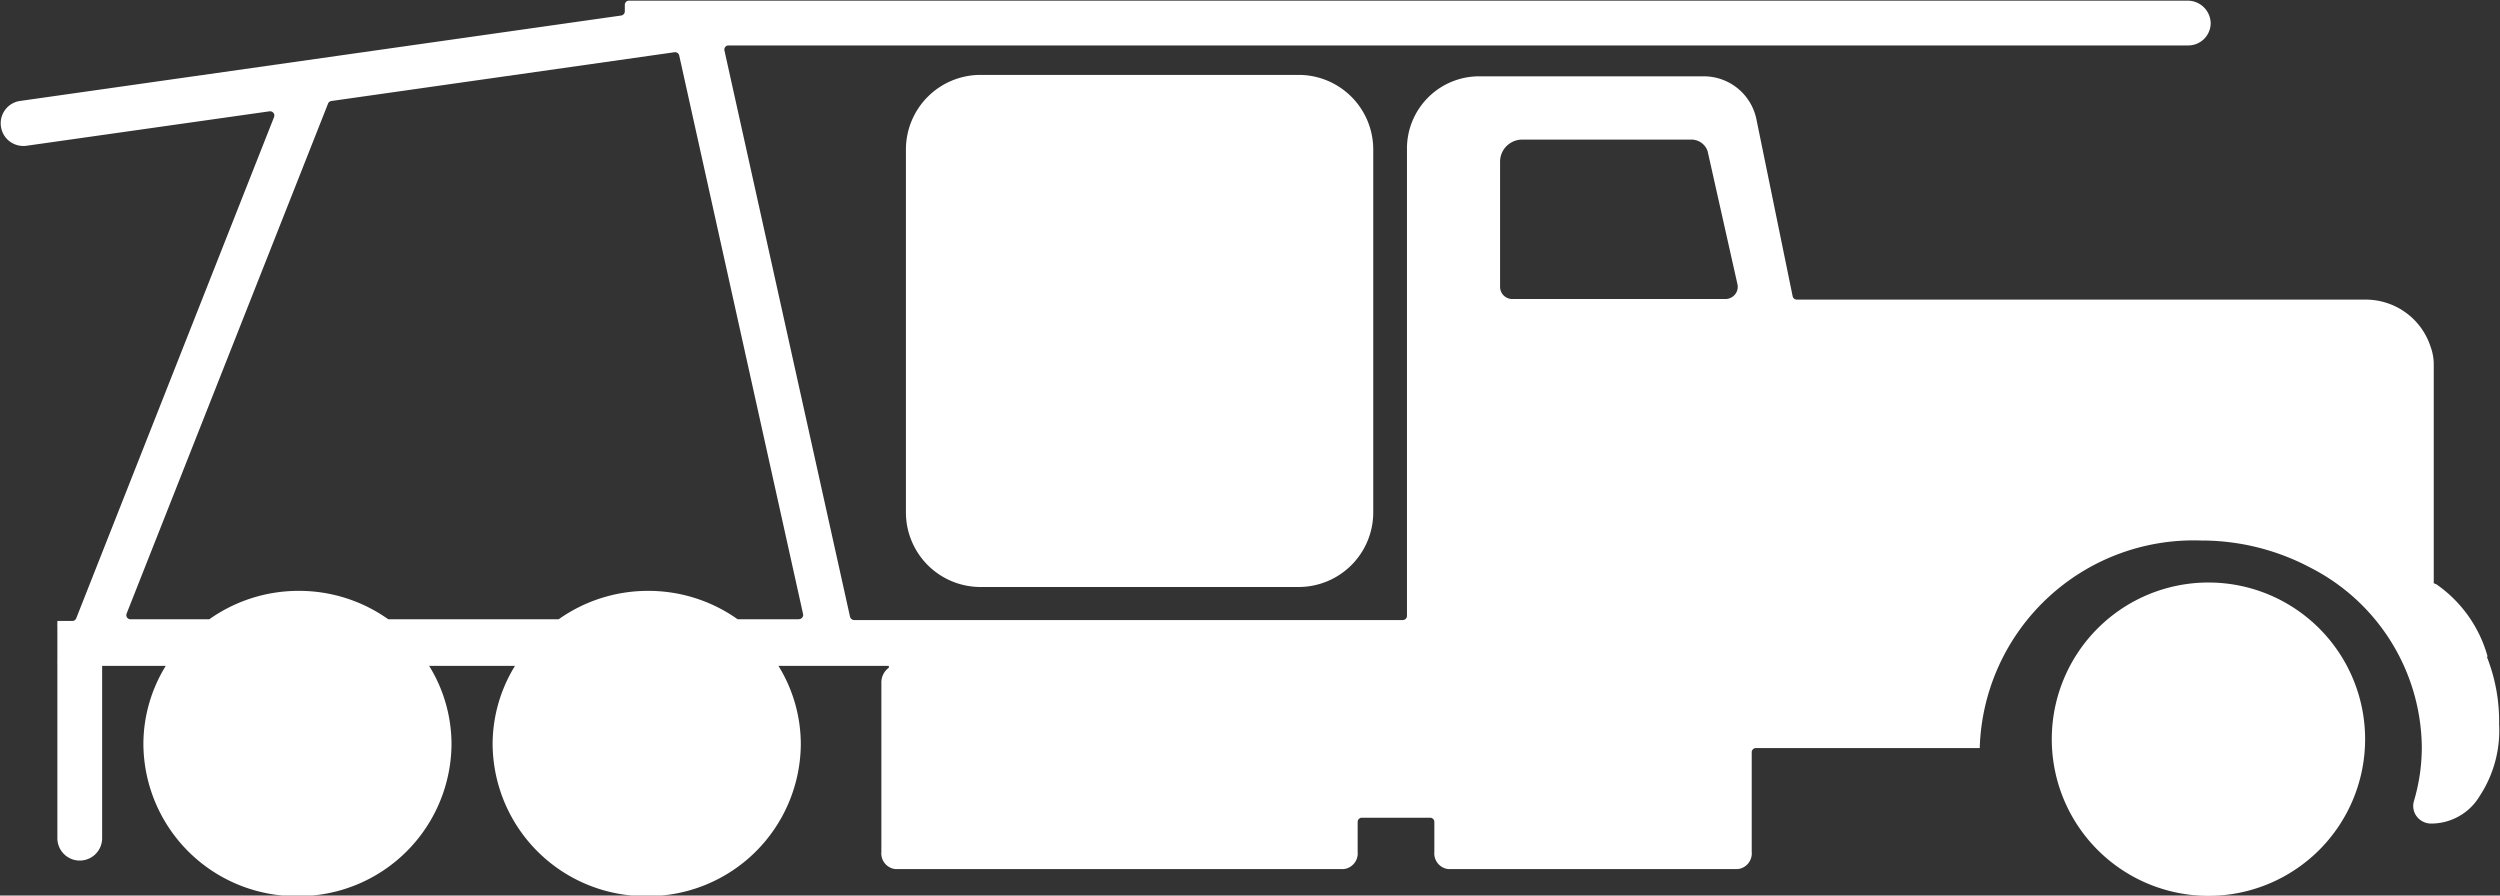<svg height="12.004" viewBox="0 0 33.51 12.004" width="33.51" xmlns="http://www.w3.org/2000/svg">
  <rect x="0" y="0" width="33.51" height="12.004" fill="#333333" stroke="none"/>
  <defs>
    <style>.a {
      fill: #fff;
    }</style>
  </defs>
  <g transform="translate(0)">
    <path class="a" d="M1,0H5.264a1,1,0,0,1,1,1V5.864a1,1,0,0,1-1,1H1a1,1,0,0,1-1-1V1A1,1,0,0,1,1,0Z"
          transform="translate(12.143 1.004)"/>
    <path class="a" d="M2.1,0A2.1,2.1,0,1,1,0,2.1,2.1,2.1,0,0,1,2.1,0Z" transform="translate(27.502 7.808)"/>
    <path class="a"
          d="M-697.972,4114.479h0v0a1.745,1.745,0,0,0-.691-.972l-.005,0-.026-.012v-2.934a.686.686,0,0,0-.043-.237.914.914,0,0,0-.874-.63h-7.621a.057.057,0,0,1-.055-.043l-.487-2.379a.72.72,0,0,0-.708-.571h-3a.968.968,0,0,0-.975.961v6.271a.056.056,0,0,1-.057.056h-7.353a.058.058,0,0,1-.055-.043l-1.684-7.593a.057.057,0,0,1,.009-.043.061.061,0,0,1,.038-.023l.016,0h19.559a.3.3,0,0,0,.3-.3.308.308,0,0,0-.3-.3h-20.9a.056.056,0,0,0-.057.056v.088a.057.057,0,0,1-.048.055l-8.057,1.145a.3.3,0,0,0-.2.118.3.3,0,0,0-.057.226.3.3,0,0,0,.119.2.306.306,0,0,0,.229.056l3.252-.461a.058.058,0,0,1,.052.021.056.056,0,0,1,.009.055l-2.652,6.719a.055.055,0,0,1-.053.036h-.2v.036a.054.054,0,0,0,0,.02v.491a.047.047,0,0,0,0,.019v2.346a.3.3,0,0,0,.3.3.3.3,0,0,0,.3-.3v-2.31h.853a2,2,0,0,0-.3,1.051,2.051,2.051,0,0,0,2.065,2.036,2.051,2.051,0,0,0,2.065-2.036,2,2,0,0,0-.3-1.051h1.151a2.005,2.005,0,0,0-.3,1.051,2.051,2.051,0,0,0,2.066,2.036,2.051,2.051,0,0,0,2.065-2.036,2,2,0,0,0-.3-1.051h1.48v.025a.244.244,0,0,0-.1.207v2.26a.212.212,0,0,0,.185.232h6.014a.212.212,0,0,0,.185-.232v-.4a.055.055,0,0,1,.017-.04.051.051,0,0,1,.04-.016h.914a.051.051,0,0,1,.04.016.055.055,0,0,1,.017.04v.4a.212.212,0,0,0,.185.232h3.884a.212.212,0,0,0,.185-.232v-1.335a.056.056,0,0,1,.057-.055h3v-.021a2.868,2.868,0,0,1,2.963-2.761,3.113,3.113,0,0,1,1.467.363,2.733,2.733,0,0,1,1.495,2.4,2.61,2.61,0,0,1-.021.331,2.588,2.588,0,0,1-.085.4.232.232,0,0,0,.039.206.241.241,0,0,0,.191.094.757.757,0,0,0,.653-.371,1.6,1.6,0,0,0,.259-.964,2.342,2.342,0,0,0-.164-.9Zm-22.642-.5h-.814a2.067,2.067,0,0,0-1.2-.381,2.068,2.068,0,0,0-1.2.381h-2.283a2.066,2.066,0,0,0-1.2-.381,2.067,2.067,0,0,0-1.2.381h-1.055a.058.058,0,0,1-.047-.024.057.057,0,0,1-.006-.052l2.7-6.836a.056.056,0,0,1,.044-.035l4.6-.654a.057.057,0,0,1,.063.043l1.661,7.49a.056.056,0,0,1-.012.045.056.056,0,0,1-.043.021Zm12.425-4.293h-2.856a.163.163,0,0,1-.164-.163v-1.679a.293.293,0,0,1,.088-.209.3.3,0,0,1,.212-.086h2.264a.229.229,0,0,1,.218.156l.4,1.784a.161.161,0,0,1-.032.135.167.167,0,0,1-.126.062Z"
          transform="translate(731.316 -4105.678)"/>
  </g>
</svg>
